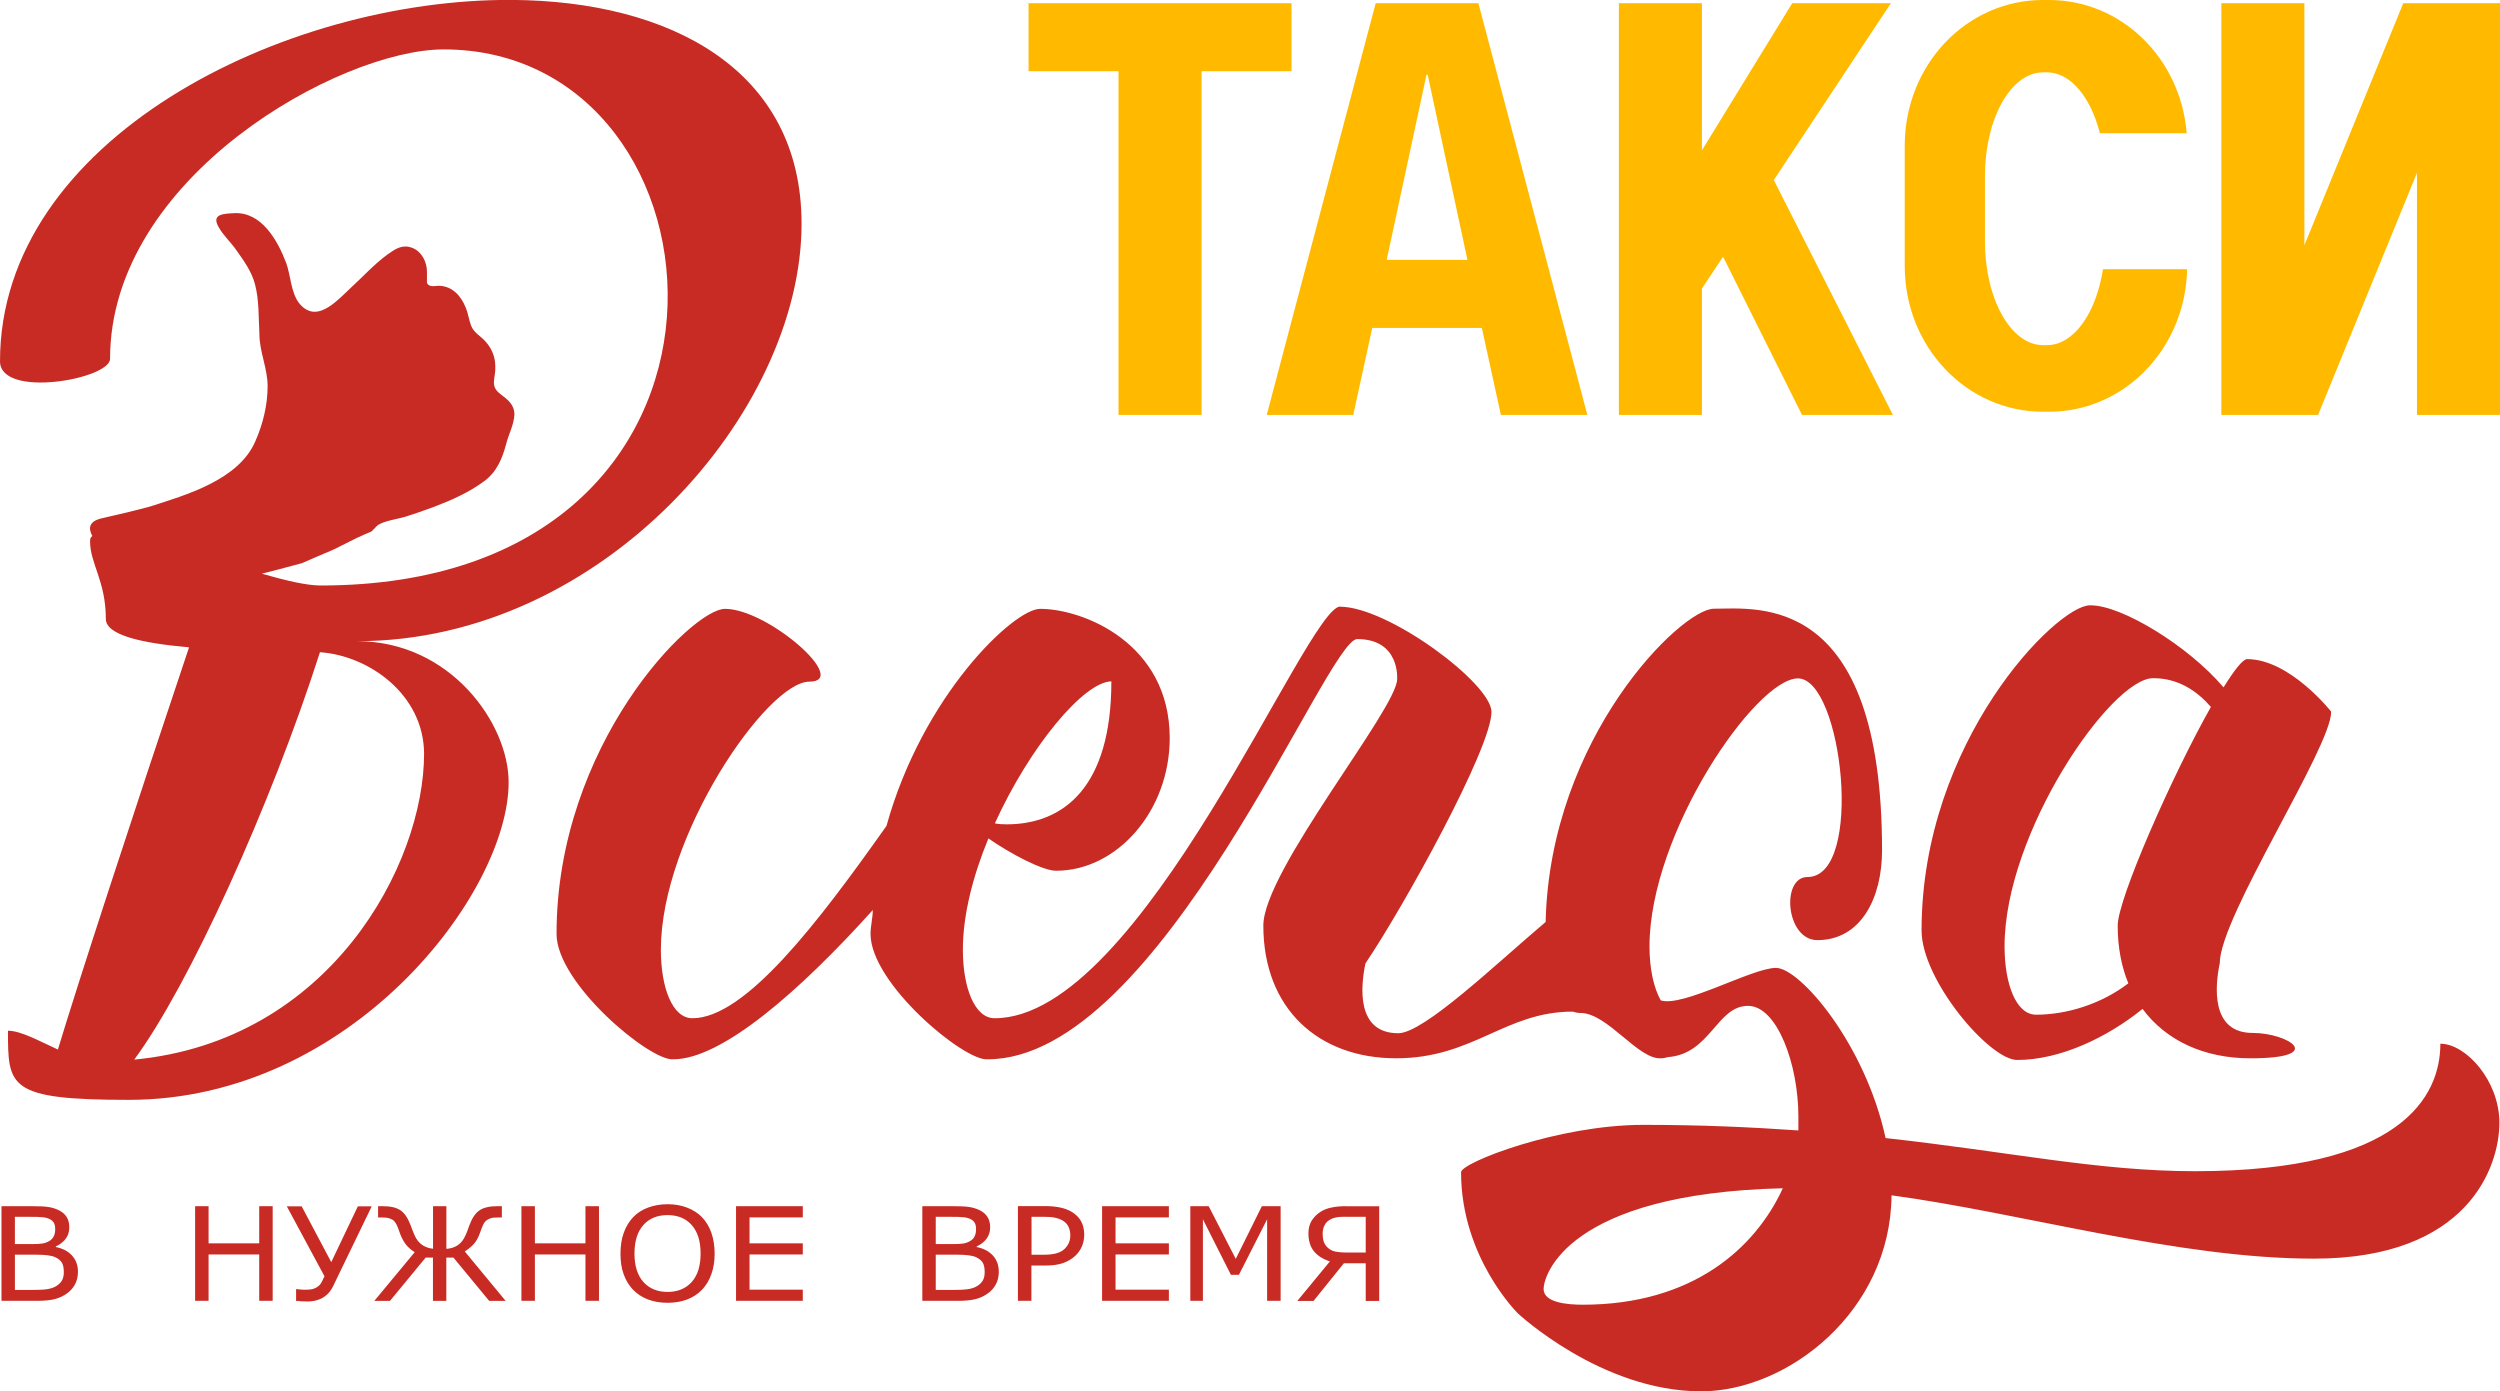 <?xml version='1.0' encoding='UTF-8'?>
<svg xmlns:dc="http://purl.org/dc/elements/1.1/" xmlns:cc="http://creativecommons.org/ns#" xmlns:rdf="http://www.w3.org/1999/02/22-rdf-syntax-ns#" xmlns:svg="http://www.w3.org/2000/svg" xmlns="http://www.w3.org/2000/svg" version="1.1" id="svg2" viewBox="0 0 129.38 72.004" height="20.321mm" width="36.514mm">
  <defs id="defs4"></defs>
  <g id="layer1">
    <g id="g4226">
      <path style="color:#000000;solid-opacity:1;fill:#ffba00;stroke-width:1.356px" d="m 105.734,-4.80119e-4 c -3.967,0 -7.16,3.359 -7.16,7.542 l 0,6.226 c 0,4.175 3.193,7.541 7.16,7.541 l 0.303,0 c 3.912,0 7.066,-3.276 7.151,-7.378 l -4.356,0 c -0.351,2.274 -1.509,3.931 -2.896,3.931 l -0.202,0 c -1.667,0 -3.009,-2.393 -3.009,-5.372 l 0,-3.373 c 0,-2.98 1.342,-5.372 3.009,-5.372 l 0.202,0 c 1.222,0 2.267,1.293 2.738,3.15 l 4.491,0 c -0.308,-3.871 -3.369,-6.895 -7.128,-6.895 z M 53.23,0.164 l 0,3.521 4.655,0 0,17.788 4.299,0 0,-17.788 4.655,0 0,-3.521 z m 17.965,0 -5.64,21.309 4.478,0 0.984,-4.503 5.671,0 0.986,4.503 4.475,0 -5.64,-21.309 z m 12.585,0 0,21.309 4.298,0 0,-6.539 1.093,-1.649 4.087,8.188 4.703,0 -6.163,-12.156 6.061,-9.153 -5.107,0 -4.674,7.615 0,-7.615 z m 31.18,0 0,21.309 5.006,0 5.117,-12.527 0,12.527 4.297,0 0,-21.309 -5.006,0 -5.117,12.527 0,-12.527 z m -41.136,3.7 0.06,0 2.058,9.584 -4.178,0 2.061,-9.584 z" id="path14514"></path>
      <path style="fill:#c82b24;stroke-width:1px" d="M 26.511,-0.004 C 14.627,-0.074 0,7.244 0,18.697 c 0,1.946 5.695,0.925 5.695,-0.127 0,-9.414 11.91,-16.013 17.262,-16.013 15.367,0 17.57,27.744 -6.364,27.744 -0.724,0 -1.814,-0.257 -3.043,-0.611 0.609,-0.154 1.196,-0.306 2.069,-0.543 l 1.136,-0.491 c 0.838,-0.32 1.332,-0.689 2.469,-1.15 l 0.276,-0.281 c 0.265,-0.263 1.147,-0.373 1.503,-0.491 0.494,-0.158 0.977,-0.322 1.459,-0.505 0.908,-0.344 1.803,-0.743 2.596,-1.325 0.655,-0.483 0.942,-1.188 1.137,-1.931 0.126,-0.495 0.403,-0.996 0.426,-1.514 0,-0.53 -0.346,-0.776 -0.725,-1.066 -0.574,-0.433 -0.229,-0.813 -0.264,-1.442 0,-0.493 -0.196,-0.946 -0.529,-1.302 -0.264,-0.284 -0.585,-0.436 -0.723,-0.797 -0.115,-0.295 -0.149,-0.627 -0.275,-0.924 -0.241,-0.602 -0.666,-1.098 -1.355,-1.139 -0.196,-0.01 -0.552,0.118 -0.655,-0.162 l 0,-0.572 c 0,-0.498 -0.275,-1.049 -0.769,-1.231 -0.505,-0.189 -0.85,0.05 -1.252,0.33 -0.701,0.511 -1.287,1.161 -1.93,1.75 -0.298,0.28 -0.7,0.703 -1.125,0.975 -0.506,0.32 -1.045,0.422 -1.539,-0.189 -0.425,-0.549 -0.437,-1.436 -0.666,-2.073 -0.437,-1.152 -1.264,-2.66 -2.699,-2.586 -0.563,0.03 -1.184,0.05 -0.805,0.713 0.241,0.439 0.621,0.773 0.908,1.184 0.391,0.555 0.805,1.117 0.977,1.781 0.219,0.819 0.182,1.716 0.228,2.557 0,0.939 0.426,1.79 0.426,2.72 0,0.971 -0.242,1.963 -0.633,2.844 -0.861,2.013 -3.594,2.785 -5.455,3.385 -0.758,0.205 -1.595,0.407 -2.468,0.601 -0.678,0.15 -0.746,0.498 -0.516,0.922 -0.115,0.08 -0.115,0.171 -0.115,0.295 0,1.134 0.814,2.04 0.814,3.994 0,0.832 1.815,1.256 4.307,1.473 -2.917,8.694 -5.799,17.528 -6.787,20.816 -0.988,-0.45 -1.918,-0.974 -2.584,-0.974 0,2.9 0,3.578 6.248,3.578 11.496,0 19.662,-10.677 19.662,-16.436 0,-3.052 -3.022,-7.302 -7.846,-7.302 12.691,0 23.006,-11.841 23.006,-21.6 0,-8.011 -6.847,-11.529 -14.971,-11.586 z M 108.15,31.328 c -1.7,0 -8.705,7.015 -8.705,16.826 0,2.563 3.513,6.702 4.949,6.702 2.228,0 4.674,-1.173 6.488,-2.643 1.218,1.646 3.193,2.557 5.582,2.557 3.996,0 1.965,-1.313 0.116,-1.313 -2.171,0 -1.955,-2.404 -1.702,-3.611 0,-2.401 5.766,-11.149 5.766,-13.016 0,0 -2.135,-2.719 -4.351,-2.719 -0.23,0 -0.69,0.61 -1.219,1.463 -1.826,-2.153 -5.27,-4.246 -6.867,-4.246 l -0.06,0 z m -38.783,0.06 -0.02,0 c 0,0 0.01,0 0.01,0 0,0 0,0 0.01,0 z m -0.01,0 c -1.766,0.07 -10.249,21.308 -17.885,21.308 -1.033,0 -1.642,-1.581 -1.642,-3.543 0,-1.819 0.529,-3.839 1.322,-5.763 1.102,0.768 2.79,1.673 3.502,1.673 3.158,0 5.881,-3.102 5.881,-6.865 0,-4.905 -4.468,-6.689 -6.707,-6.689 -1.355,0 -6.078,4.461 -7.95,11.232 -3.537,5.002 -7.303,9.955 -10.048,9.955 -1.033,0 -1.629,-1.581 -1.629,-3.543 0,-5.889 5.499,-13.875 7.681,-13.875 2.147,0 -2.135,-3.769 -4.363,-3.769 -1.711,0 -8.717,7.015 -8.717,16.826 0,2.564 4.846,6.593 6.041,6.486 2.503,0 6.524,-3.502 10.325,-7.724 0,0.41 -0.116,0.818 -0.116,1.238 0,2.564 4.847,6.593 6.053,6.486 8.992,0 17.548,-21.748 19.133,-21.748 2.228,0 2.068,2.071 2.068,2.071 0,1.527 -6.926,9.927 -6.926,12.755 0,4.324 2.871,6.87 6.868,6.87 4.008,0 5.639,-2.415 9.142,-2.415 l 0,0 c 0.126,0.04 0.254,0.07 0.403,0.07 1.412,0 2.996,2.45 4.191,2.344 0.115,0 0.219,-0.03 0.334,-0.06 2.205,-0.163 2.524,-2.652 4.144,-2.652 1.516,0 2.608,3.049 2.608,5.719 l 0,0.728 c -2.412,-0.168 -5.018,-0.289 -8.027,-0.289 -4.422,0 -9.43,1.958 -9.43,2.451 0,4.414 2.939,7.305 2.939,7.305 0,0 4.308,4.035 9.487,4.035 4.445,0 9.796,-4.102 9.853,-10.144 6.765,0.916 14.815,3.277 21.867,3.277 7.959,0 9.59,-4.746 9.59,-7.031 0,-2.182 -1.735,-4.092 -3.055,-4.092 0,2.725 -2.01,6.598 -12.691,6.598 -5.019,0 -9.576,-1.005 -16.019,-1.715 -1.056,-4.876 -4.434,-8.807 -5.674,-8.807 -1.229,0 -4.812,2.048 -5.961,1.682 -0.367,-0.646 -0.584,-1.648 -0.584,-2.789 0,-5.886 5.51,-13.875 7.681,-13.875 2.308,0 3.446,10.279 0.495,10.279 -1.379,0 -1.127,3.266 0.515,3.266 2.251,0 3.344,-2.178 3.344,-4.649 0,-13.409 -6.465,-12.502 -8.705,-12.502 -1.677,0 -8.487,6.646 -8.705,16.211 -2.573,2.177 -6.306,5.758 -7.627,5.758 -2.182,0 -1.951,-2.407 -1.699,-3.613 1.999,-2.961 6.523,-11.149 6.523,-13.016 0,-1.466 -5.322,-5.432 -7.83,-5.445 z m -52.799,2.365 c 2.538,0.177 5.366,2.185 5.389,5.242 0,5.761 -4.882,14.886 -15,15.842 2.813,-3.803 7.05,-13.099 9.611,-21.084 z m 94.875,1.344 c 1.32,0 2.285,0.683 2.986,1.488 -2.022,3.579 -4.824,9.955 -4.824,11.314 0,1.122 0.195,2.122 0.551,2.991 -1.424,1.089 -3.213,1.623 -4.775,1.623 -1.034,0 -1.631,-1.583 -1.631,-3.543 0,-5.886 5.511,-13.873 7.693,-13.873 z m -53.908,0.173 -0.01,0 c 0,5.479 -2.48,7.391 -5.42,7.391 -0.219,0 -0.414,-0.01 -0.609,-0.05 1.803,-3.972 4.617,-7.348 6.041,-7.348 z m 34.74,26.225 c -1.413,3.078 -4.638,6.027 -10.357,6.027 -0.827,0 -2.024,-0.114 -2.024,-0.816 0,-0.687 1.206,-4.943 12.381,-5.211 z m -57.719,0.826 c -0.361,0 -0.698,0.06 -1.005,0.172 -0.306,0.114 -0.561,0.277 -0.768,0.492 -0.216,0.226 -0.381,0.499 -0.494,0.817 -0.113,0.315 -0.168,0.673 -0.168,1.072 0,0.406 0.05,0.766 0.168,1.082 0.115,0.316 0.279,0.582 0.49,0.799 0.212,0.217 0.469,0.384 0.77,0.498 0.303,0.114 0.639,0.17 1.007,0.17 0.379,0 0.715,-0.06 1.008,-0.168 0.296,-0.112 0.552,-0.279 0.768,-0.5 0.209,-0.213 0.371,-0.477 0.486,-0.795 0.118,-0.32 0.176,-0.683 0.176,-1.086 0,-0.403 -0.06,-0.764 -0.172,-1.082 -0.113,-0.318 -0.276,-0.587 -0.49,-0.807 -0.209,-0.212 -0.465,-0.374 -0.766,-0.488 -0.298,-0.116 -0.634,-0.176 -1.01,-0.176 z m -34.47,0.102 0,4.898 1.859,0 c 0.364,0 0.666,-0.03 0.9,-0.09 0.238,-0.06 0.454,-0.163 0.651,-0.308 0.167,-0.121 0.3,-0.275 0.398,-0.461 0.1,-0.186 0.149,-0.401 0.149,-0.645 0,-0.339 -0.103,-0.62 -0.307,-0.841 -0.204,-0.224 -0.483,-0.37 -0.838,-0.438 l 0,-0.03 c 0.212,-0.1 0.379,-0.229 0.506,-0.391 0.127,-0.164 0.191,-0.363 0.191,-0.596 0,-0.206 -0.04,-0.382 -0.13,-0.529 -0.09,-0.149 -0.228,-0.271 -0.42,-0.365 -0.174,-0.08 -0.355,-0.138 -0.545,-0.164 -0.191,-0.03 -0.477,-0.04 -0.86,-0.04 l -1.554,0 z m 10.021,0 0,4.898 0.697,0 0,-2.398 2.62,0 0,2.398 0.697,0 0,-4.898 -0.697,0 0,1.922 -2.62,0 0,-1.922 -0.697,0 z m 4.742,0 1.954,3.629 -0.127,0.259 c -0.05,0.11 -0.115,0.193 -0.19,0.25 -0.07,0.06 -0.147,0.1 -0.223,0.125 -0.06,0.03 -0.142,0.04 -0.226,0.05 -0.09,0 -0.15,0.01 -0.197,0.01 -0.106,0 -0.199,0 -0.282,-0.01 -0.08,-0.01 -0.14,-0.02 -0.175,-0.02 l -0.05,0 0,0.609 c 0.04,0 0.122,0 0.256,0.02 0.134,0 0.247,0.01 0.341,0.01 0.106,0 0.216,-0.01 0.329,-0.03 0.115,-0.02 0.233,-0.06 0.355,-0.111 0.127,-0.06 0.245,-0.143 0.354,-0.25 0.11,-0.107 0.205,-0.243 0.285,-0.41 l 1.994,-4.123 -0.719,0 -1.375,2.888 -1.531,-2.888 -0.774,0 z m 4.727,0 0,0.584 0.211,0 c 0.141,0 0.259,0.01 0.355,0.04 0.1,0.03 0.181,0.07 0.245,0.127 0.06,0.06 0.119,0.142 0.162,0.238 0.04,0.09 0.09,0.208 0.132,0.342 0.08,0.23 0.175,0.43 0.297,0.601 0.122,0.171 0.288,0.321 0.494,0.448 l -2.089,2.519 0.81,0 1.846,-2.24 0.377,0 0,2.24 0.691,0 0,-2.24 0.369,0 1.848,2.24 0.852,0 -2.114,-2.558 c 0.146,-0.09 0.29,-0.203 0.436,-0.35 0.148,-0.149 0.272,-0.368 0.371,-0.66 0.04,-0.127 0.09,-0.241 0.131,-0.34 0.04,-0.101 0.1,-0.181 0.168,-0.24 0.07,-0.06 0.149,-0.103 0.236,-0.127 0.09,-0.03 0.212,-0.04 0.367,-0.04 l 0.211,0 0,-0.584 -0.25,0 c -0.387,0 -0.688,0.07 -0.902,0.211 -0.212,0.14 -0.388,0.4 -0.529,0.777 -0.02,0.06 -0.05,0.128 -0.08,0.223 -0.03,0.09 -0.07,0.186 -0.114,0.283 -0.108,0.246 -0.246,0.424 -0.418,0.533 -0.169,0.108 -0.362,0.167 -0.578,0.18 l 0,-2.207 -0.691,0 0,2.201 c -0.202,-0.02 -0.388,-0.08 -0.557,-0.193 -0.167,-0.112 -0.301,-0.284 -0.404,-0.514 -0.03,-0.08 -0.07,-0.167 -0.108,-0.264 -0.04,-0.1 -0.07,-0.176 -0.09,-0.242 -0.144,-0.379 -0.319,-0.639 -0.528,-0.777 -0.209,-0.141 -0.51,-0.211 -0.902,-0.211 l -0.25,0 z m 7.418,0 0,4.898 0.697,0 0,-2.398 2.617,0 0,2.398 0.7,0 0,-4.898 -0.7,0 0,1.922 -2.617,0 0,-1.922 -0.697,0 z m 11.107,0 0,4.898 3.455,0 0,-0.578 -2.757,0 0,-1.82 2.757,0 0,-0.578 -2.757,0 0,-1.342 2.757,0 0,-0.58 -3.455,0 z m 9.641,0 0,4.898 1.859,0 c 0.364,0 0.666,-0.03 0.901,-0.09 0.237,-0.06 0.453,-0.163 0.65,-0.308 0.167,-0.121 0.3,-0.275 0.399,-0.461 0.1,-0.186 0.148,-0.401 0.148,-0.645 0,-0.339 -0.102,-0.62 -0.307,-0.841 -0.204,-0.224 -0.483,-0.37 -0.838,-0.438 l 0,-0.03 c 0.212,-0.1 0.379,-0.229 0.506,-0.391 0.127,-0.164 0.192,-0.363 0.192,-0.596 0,-0.206 -0.04,-0.382 -0.131,-0.529 -0.09,-0.149 -0.227,-0.271 -0.42,-0.365 -0.174,-0.08 -0.355,-0.138 -0.545,-0.164 -0.19,-0.03 -0.478,-0.04 -0.861,-0.04 l -1.553,0 z m 4.947,0 0,4.898 0.698,0 0,-1.826 0.697,0 c 0.376,0 0.689,-0.04 0.935,-0.125 0.247,-0.09 0.46,-0.212 0.641,-0.381 0.146,-0.136 0.258,-0.296 0.338,-0.48 0.08,-0.187 0.123,-0.389 0.123,-0.606 0,-0.285 -0.06,-0.52 -0.166,-0.707 -0.108,-0.186 -0.261,-0.342 -0.461,-0.467 -0.169,-0.105 -0.364,-0.182 -0.582,-0.23 -0.219,-0.05 -0.484,-0.08 -0.799,-0.08 l -1.424,0 z m 4.356,0 0,4.898 3.457,0 0,-0.578 -2.76,0 0,-1.82 2.76,0 0,-0.578 -2.76,0 0,-1.342 2.76,0 0,-0.58 -3.457,0 z m 4.566,0 0,4.898 0.652,0 0,-4.22 1.448,2.873 0.416,0 1.459,-2.873 0,4.22 0.699,0 0,-4.898 -0.971,0 -1.351,2.728 -1.401,-2.728 -0.951,0 z m 8.049,0 c -0.27,0 -0.517,0.02 -0.74,0.07 -0.223,0.04 -0.417,0.121 -0.584,0.231 -0.184,0.12 -0.333,0.271 -0.446,0.453 -0.11,0.18 -0.166,0.396 -0.166,0.646 0,0.393 0.1,0.705 0.289,0.94 0.195,0.232 0.47,0.405 0.823,0.517 l -1.686,2.045 0.84,0 1.568,-1.947 1.131,0 0,1.947 0.698,0 0,-4.898 -1.727,0 z m -35.102,0.461 c 0.529,0 0.947,0.173 1.252,0.519 0.306,0.345 0.457,0.835 0.457,1.471 0,0.642 -0.154,1.134 -0.464,1.477 -0.308,0.339 -0.723,0.509 -1.245,0.509 -0.521,0 -0.936,-0.17 -1.246,-0.509 -0.31,-0.343 -0.467,-0.835 -0.467,-1.477 0,-0.636 0.153,-1.126 0.456,-1.471 0.305,-0.346 0.724,-0.519 1.257,-0.519 z m -33.775,0.09 0.832,0 c 0.233,0 0.427,0 0.584,0.02 0.157,0.01 0.292,0.05 0.402,0.107 0.09,0.05 0.163,0.118 0.205,0.2 0.04,0.08 0.06,0.18 0.06,0.298 0,0.143 -0.02,0.266 -0.07,0.371 -0.05,0.104 -0.122,0.189 -0.233,0.254 -0.11,0.07 -0.23,0.109 -0.359,0.131 -0.129,0.02 -0.303,0.03 -0.522,0.03 l -0.902,0 0,-1.415 z m 47.656,0 0.832,0 c 0.233,0 0.427,0 0.584,0.02 0.158,0.01 0.292,0.05 0.403,0.107 0.09,0.05 0.162,0.118 0.205,0.2 0.04,0.08 0.06,0.18 0.06,0.298 0,0.143 -0.02,0.266 -0.07,0.371 -0.04,0.104 -0.122,0.189 -0.233,0.254 -0.11,0.07 -0.23,0.109 -0.359,0.131 -0.129,0.02 -0.303,0.03 -0.521,0.03 l -0.903,0 0,-1.415 z m 4.948,0 0.691,0 c 0.221,0 0.402,0.01 0.545,0.05 0.145,0.03 0.276,0.08 0.388,0.145 0.13,0.08 0.226,0.181 0.29,0.306 0.06,0.125 0.1,0.273 0.1,0.442 0,0.145 -0.02,0.274 -0.07,0.39 -0.05,0.117 -0.122,0.227 -0.232,0.333 -0.111,0.103 -0.254,0.178 -0.43,0.226 -0.176,0.05 -0.406,0.07 -0.688,0.07 l -0.587,0 0,-1.957 z m 16.238,0 1.064,0 0,1.848 -1.037,0 c -0.202,0 -0.378,-0.02 -0.531,-0.05 -0.153,-0.03 -0.283,-0.1 -0.389,-0.193 -0.1,-0.09 -0.166,-0.195 -0.211,-0.311 -0.04,-0.116 -0.06,-0.262 -0.06,-0.437 0,-0.147 0.03,-0.282 0.09,-0.405 0.06,-0.122 0.145,-0.217 0.253,-0.285 0.101,-0.06 0.212,-0.108 0.334,-0.132 0.123,-0.03 0.285,-0.04 0.487,-0.04 z m -68.842,1.959 1.096,0 c 0.23,0 0.426,0.01 0.586,0.03 0.162,0.02 0.299,0.05 0.412,0.105 0.167,0.08 0.282,0.179 0.345,0.295 0.06,0.116 0.09,0.273 0.09,0.471 0,0.173 -0.03,0.314 -0.09,0.424 -0.06,0.109 -0.157,0.207 -0.289,0.293 -0.124,0.08 -0.283,0.135 -0.478,0.166 -0.195,0.03 -0.445,0.04 -0.75,0.04 l -0.924,0 0,-1.823 z m 47.656,0 1.096,0 c 0.23,0 0.426,0.01 0.586,0.03 0.162,0.02 0.299,0.05 0.412,0.105 0.167,0.08 0.282,0.179 0.346,0.295 0.06,0.116 0.09,0.273 0.09,0.471 0,0.173 -0.03,0.314 -0.09,0.424 -0.06,0.109 -0.158,0.207 -0.289,0.293 -0.125,0.08 -0.284,0.135 -0.479,0.166 -0.195,0.03 -0.445,0.04 -0.75,0.04 l -0.924,0 0,-1.823 z" id="text14518"></path>
    </g>
  </g>
</svg>